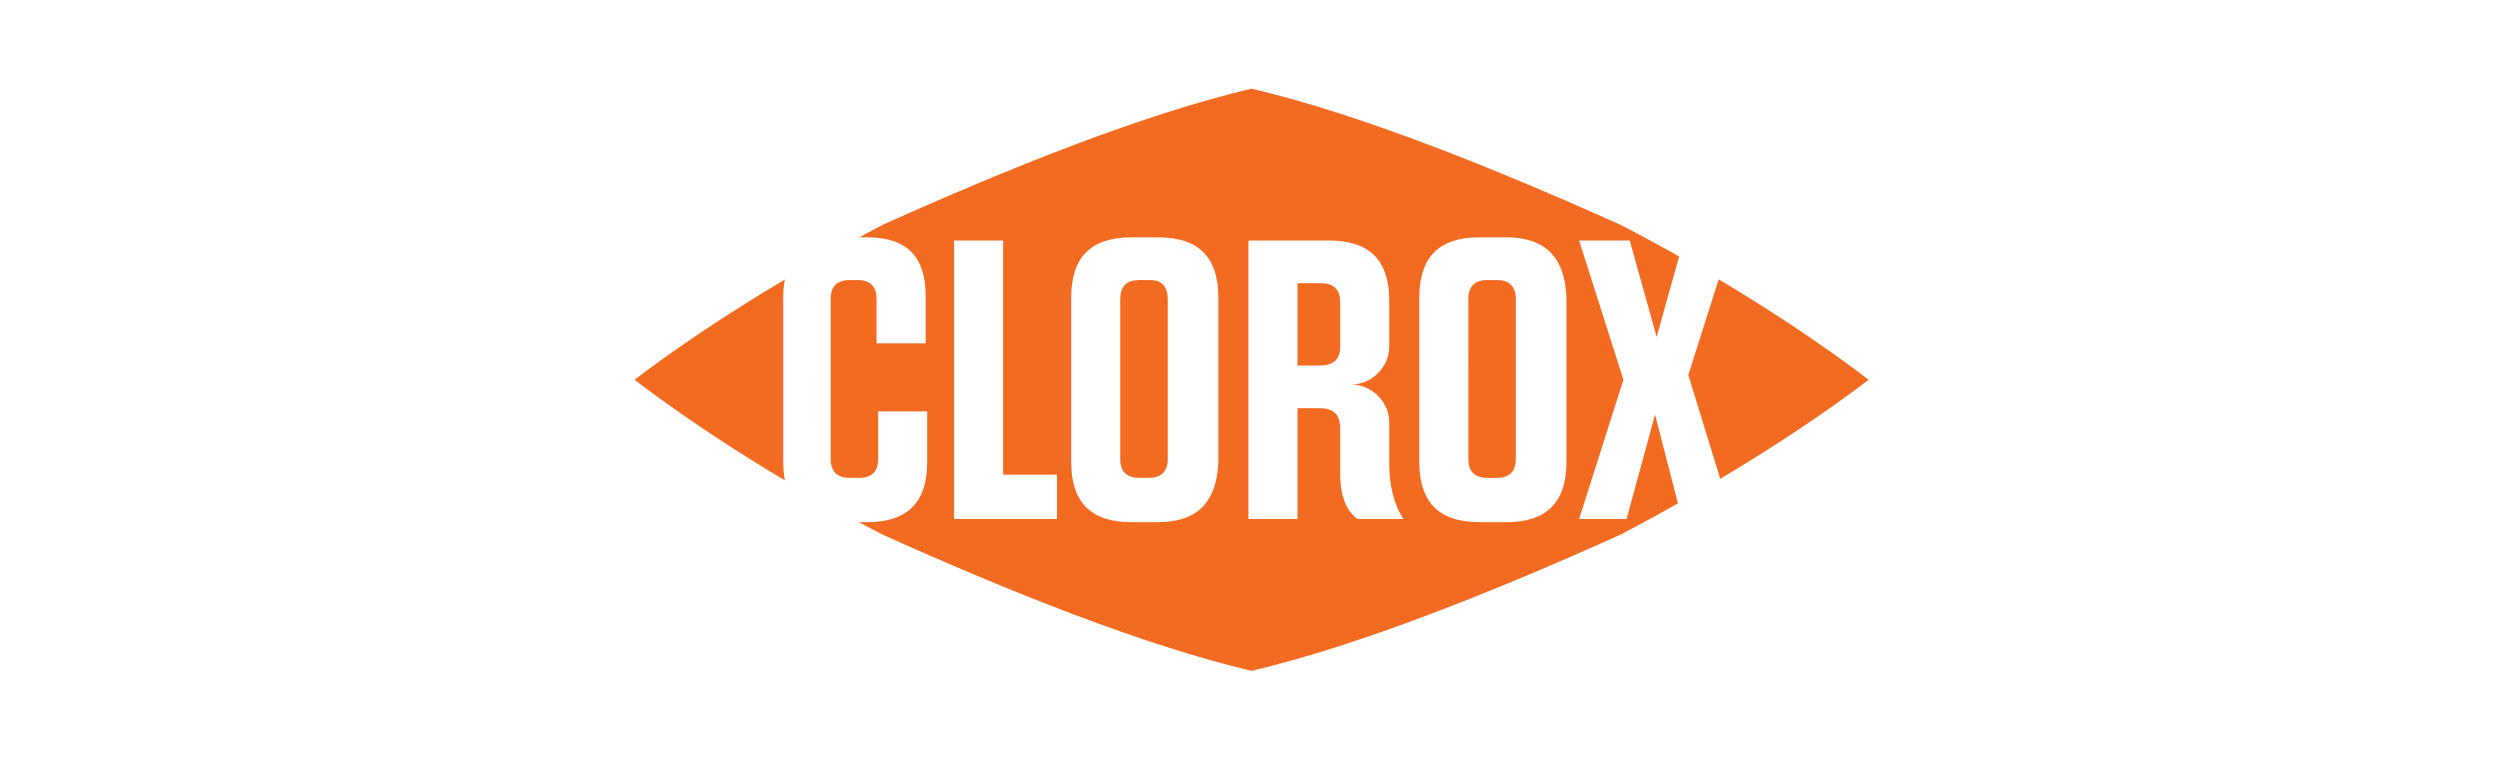 <?xml version="1.0" encoding="utf-8"?>
<!-- Generator: Adobe Illustrator 27.1.1, SVG Export Plug-In . SVG Version: 6.00 Build 0)  -->
<svg version="1.1" id="Layer_1" xmlns="http://www.w3.org/2000/svg" xmlns:xlink="http://www.w3.org/1999/xlink" x="0px" y="0px"
	 viewBox="0 0 158 48" style="enable-background:new 0 0 158 48;" xml:space="preserve">
<style type="text/css">
	.st0{clip-path:url(#SVGID_00000018941293203565296530000007842192361507846292_);}
	.st1{fill:#FFFFFF;filter:url(#Adobe_OpacityMaskFilter);}
	.st2{mask:url(#mask0_1746_17077_00000011717425817176752250000006616836978890478995_);}
	.st3{fill:#FFFFFF;}
	.st4{fill:#F26B21;}
	.st5{opacity:0.5;fill:#FFFFFF;fill-opacity:0.5;enable-background:new    ;}
</style>
<g>
	<defs>
		<rect id="SVGID_1_" x="38.1" width="82.3" height="48"/>
	</defs>
	<clipPath id="SVGID_00000080923587161513330940000011842004263797414821_">
		<use xlink:href="#SVGID_1_"  style="overflow:visible;"/>
	</clipPath>
	<g style="clip-path:url(#SVGID_00000080923587161513330940000011842004263797414821_);">
		<defs>
			<filter id="Adobe_OpacityMaskFilter" filterUnits="userSpaceOnUse" x="38.1" y="0" width="82.1" height="48">
				<feColorMatrix  type="matrix" values="1 0 0 0 0  0 1 0 0 0  0 0 1 0 0  0 0 0 1 0"/>
			</filter>
		</defs>
		
			<mask maskUnits="userSpaceOnUse" x="38.1" y="0" width="82.1" height="48" id="mask0_1746_17077_00000011717425817176752250000006616836978890478995_">
			<path class="st1" d="M120.1,0H38.1v48h82.1V0z"/>
		</mask>
		<g class="st2">
			<path class="st3" d="M118.7,18.5C108.1,11.1,92.2,3.4,80.3,0.2c-0.8-0.2-1.7-0.2-2.5,0C65.9,3.4,50.1,11.1,39.5,18.5
				c-0.9,0.6-1.4,1.6-1.4,2.5v5.9c0,1,0.5,1.9,1.4,2.5c10.6,7.4,26.4,15.1,38.4,18.3c0.8,0.2,1.7,0.2,2.5,0
				c11.9-3.2,27.8-10.9,38.4-18.3c0.9-0.6,1.4-1.6,1.4-2.5v-5.9C120.1,20.1,119.6,19.1,118.7,18.5z"/>
			<path class="st4" d="M79.1,42.4c6.8-1.6,15.3-5,23.3-8.6c5.9-3.1,11.5-6.6,15.7-9.8c-4.2-3.2-9.7-6.7-15.7-9.8
				c-8-3.6-16.5-7-23.3-8.6c-6.8,1.6-15.3,5-23.3,8.6c-5.9,3.1-11.5,6.6-15.7,9.8c4.2,3.2,9.7,6.7,15.7,9.8
				C63.8,37.4,72.3,40.8,79.1,42.4z"/>
			<path class="st5" d="M55.8,14.2c8-3.6,16.5-7,23.3-8.6c6.8,1.6,15.3,5,23.3,8.6C94.4,10,85.8,6.3,79.1,4.5
				C72.3,6.3,63.7,10,55.8,14.2z M55.8,33.8c8,3.6,16.5,7,23.3,8.6c6.8-1.6,15.3-5,23.3-8.6c-7.9,4.2-16.5,7.8-23.3,9.7
				C72.3,41.6,63.7,38,55.8,33.8z"/>
			<path class="st3" d="M84.7,21.9c0,0.8-0.4,1.2-1.3,1.2H82v-5.2h1.5c0.8,0,1.2,0.4,1.2,1.2V21.9z M87.8,29.3v-2.6
				c0-1.3-1.1-2.4-2.4-2.4c1.3,0,2.4-1.1,2.4-2.4V19c0-2.5-1.2-3.8-3.8-3.8h-5.1v17.6H82v-7h1.4c0.9,0,1.3,0.4,1.3,1.3l0,2.8
				c0,1.5,0.4,2.4,1.1,2.9h2.9C88.1,31.9,87.8,30.7,87.8,29.3z M95.8,29c0,0.8-0.4,1.2-1.2,1.2H94c-0.8,0-1.2-0.4-1.2-1.2V18.9
				c0-0.8,0.4-1.2,1.2-1.2h0.6c0.8,0,1.2,0.4,1.2,1.2V29z M95.2,15h-1.7c-2.5,0-3.8,1.2-3.8,3.8v10.4c0,2.5,1.2,3.8,3.8,3.8h1.7
				c2.5,0,3.8-1.2,3.8-3.8V18.8C98.9,16.3,97.7,15,95.2,15z M106.7,23.7l2.8,9.1h-3.2l-1.7-6.6l-1.8,6.6h-3l2.8-8.8l-2.8-8.8h3.2
				l1.7,6.1l1.7-6.1h3L106.7,23.7z M72.7,17.7H72c-0.8,0-1.2,0.4-1.2,1.2V29c0,0.8,0.4,1.2,1.2,1.2h0.6c0.8,0,1.2-0.4,1.2-1.2V18.9
				C73.8,18.1,73.4,17.7,72.7,17.7z M73.2,33h-1.7c-2.5,0-3.8-1.2-3.8-3.8V18.8c0-2.5,1.2-3.8,3.8-3.8h1.7c2.5,0,3.8,1.2,3.8,3.8
				v10.4C76.9,31.7,75.7,33,73.2,33z M63.4,15.2V30h3.4v2.8h-6.5V15.2H63.4z M58.6,26v3.2c0,2.5-1.2,3.8-3.8,3.8h-1.5
				c-2.5,0-3.8-1.2-3.8-3.8V18.8c0-2.5,1.2-3.8,3.8-3.8h1.5c2.5,0,3.7,1.2,3.7,3.7v3h-3.1v-2.8c0-0.8-0.4-1.2-1.2-1.2h-0.5
				c-0.8,0-1.2,0.4-1.2,1.2V29c0,0.8,0.4,1.2,1.2,1.2h0.6c0.8,0,1.2-0.4,1.2-1.2v-3H58.6z"/>
			<path class="st3" d="M117,34.3c0-0.1-0.1-0.2-0.3-0.2h-0.2v0.4h0.2C116.9,34.5,117,34.4,117,34.3z M117,35.2c0-0.1,0-0.1,0-0.2
				c0-0.1,0-0.1,0-0.2c0-0.1-0.1-0.1-0.3-0.1h-0.1v0.5h-0.3v-1.3h0.5c0.4,0,0.6,0.1,0.6,0.4c0,0.1-0.1,0.2-0.2,0.3
				c0.1,0.1,0.2,0.1,0.2,0.3c0,0.2,0,0.3,0.1,0.3H117z M117.7,34.5c0-0.3-0.1-0.5-0.3-0.7c-0.2-0.2-0.4-0.3-0.7-0.3
				s-0.5,0.1-0.7,0.3c-0.2,0.2-0.3,0.4-0.3,0.7c0,0.3,0.1,0.5,0.3,0.7c0.2,0.2,0.4,0.3,0.7,0.3c0.3,0,0.5-0.1,0.7-0.3
				C117.6,35,117.7,34.8,117.7,34.5z M117.9,34.5c0,0.3-0.1,0.6-0.4,0.9c-0.2,0.2-0.5,0.3-0.8,0.3c-0.3,0-0.6-0.1-0.9-0.4
				c-0.2-0.2-0.3-0.5-0.3-0.8c0-0.3,0.1-0.6,0.4-0.8c0.2-0.2,0.5-0.4,0.8-0.4c0.3,0,0.6,0.1,0.8,0.4
				C117.8,33.9,117.9,34.2,117.9,34.5z"/>
		</g>
	</g>
</g>
</svg>
